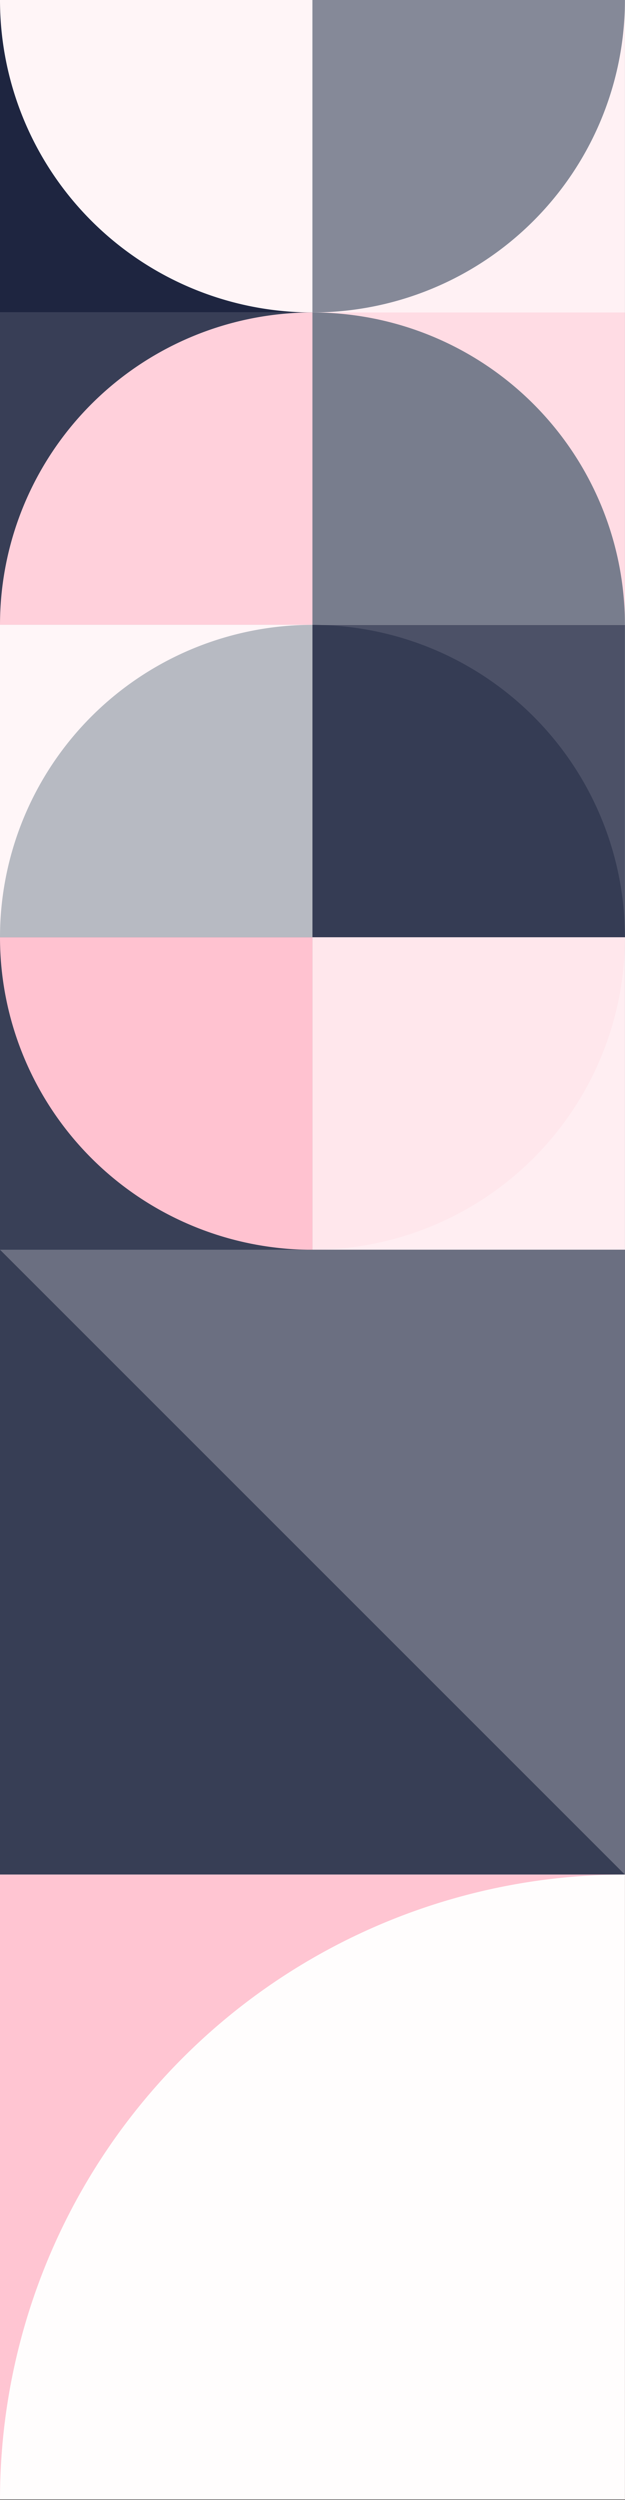<?xml version="1.0" standalone="no"?><svg xmlns:xlink="http://www.w3.org/1999/xlink" xmlns="http://www.w3.org/2000/svg" viewBox="0 0 150 600" preserveAspectRatio="xMaxYMax slice"><rect x="0" y="0" width="150" height="600" fill="#333333" stroke="none"/><g transform="scale(1.511)"><rect x="0" y="0" width="99.25" height="397" fill="#ffffff"/><rect x="0" y="0" width="99.25" height="99.25" fill="#ffffff"/><rect x="0" y="0" width="49.63" height="49.63" fill="#1e2540"/><path d="M 0 0 A 49.63 49.63 0 0 0 49.63 49.63 L 49.63 0" fill="#fff5f7"/><rect x="49.63" y="0" width="49.63" height="49.63" fill="#fff1f4"/><path d="M 49.63 49.63 A 49.63 49.63 0 0 0 99.26 0 L 49.63 0" fill="#858998"/><rect x="0" y="49.63" width="49.63" height="49.63" fill="#383e56"/><path d="M 0 99.26 A 49.63 49.63 0 0 1  49.63 49.63 L 49.63 99.26" fill="#ffd0db"/><rect x="49.63" y="49.63" width="49.63" height="49.63" fill="#ffdce4"/><path d="M 49.63 49.63 A 49.63 49.63 0 0 1 99.26 99.26 L 49.63 99.26" fill="#787d8d"/><rect x="0" y="99.25" width="99.25" height="99.25" fill="#ffffff"/><rect x="0" y="99.25" width="49.63" height="49.63" fill="#fff6f8"/><path d="M 0 148.88 A 49.63 49.63 0 0 1  49.63 99.25 L 49.63 148.88" fill="#b7bac2"/><rect x="49.63" y="99.25" width="49.63" height="49.63" fill="#4c5167"/><path d="M 49.63 99.25 A 49.63 49.63 0 0 1 99.26 148.88 L 49.63 148.88" fill="#353c54"/><rect x="0" y="148.88" width="49.63" height="49.63" fill="#394057"/><path d="M 0 148.88 A 49.63 49.63 0 0 0 49.63 198.51 L 49.63 148.88" fill="#ffc2d0"/><rect x="49.63" y="148.88" width="49.63" height="49.63" fill="#ffeef2"/><path d="M 49.63 198.51 A 49.63 49.63 0 0 0 99.26 148.88 L 49.63 148.88" fill="#ffe7ec"/><rect x="0" y="198.5" width="99.25" height="99.25" fill="#373e55"/><polygon points="0,198.5 99.25,198.5 99.25,297.75" fill="#6b6f81"/><rect x="0" y="297.75" width="99.25" height="99.25" fill="#ffc5d2"/><path d="M 0 397 A 99.25 99.25 0 0 1  99.25 297.75 L 99.25 397" fill="#fffdfd"/></g></svg>